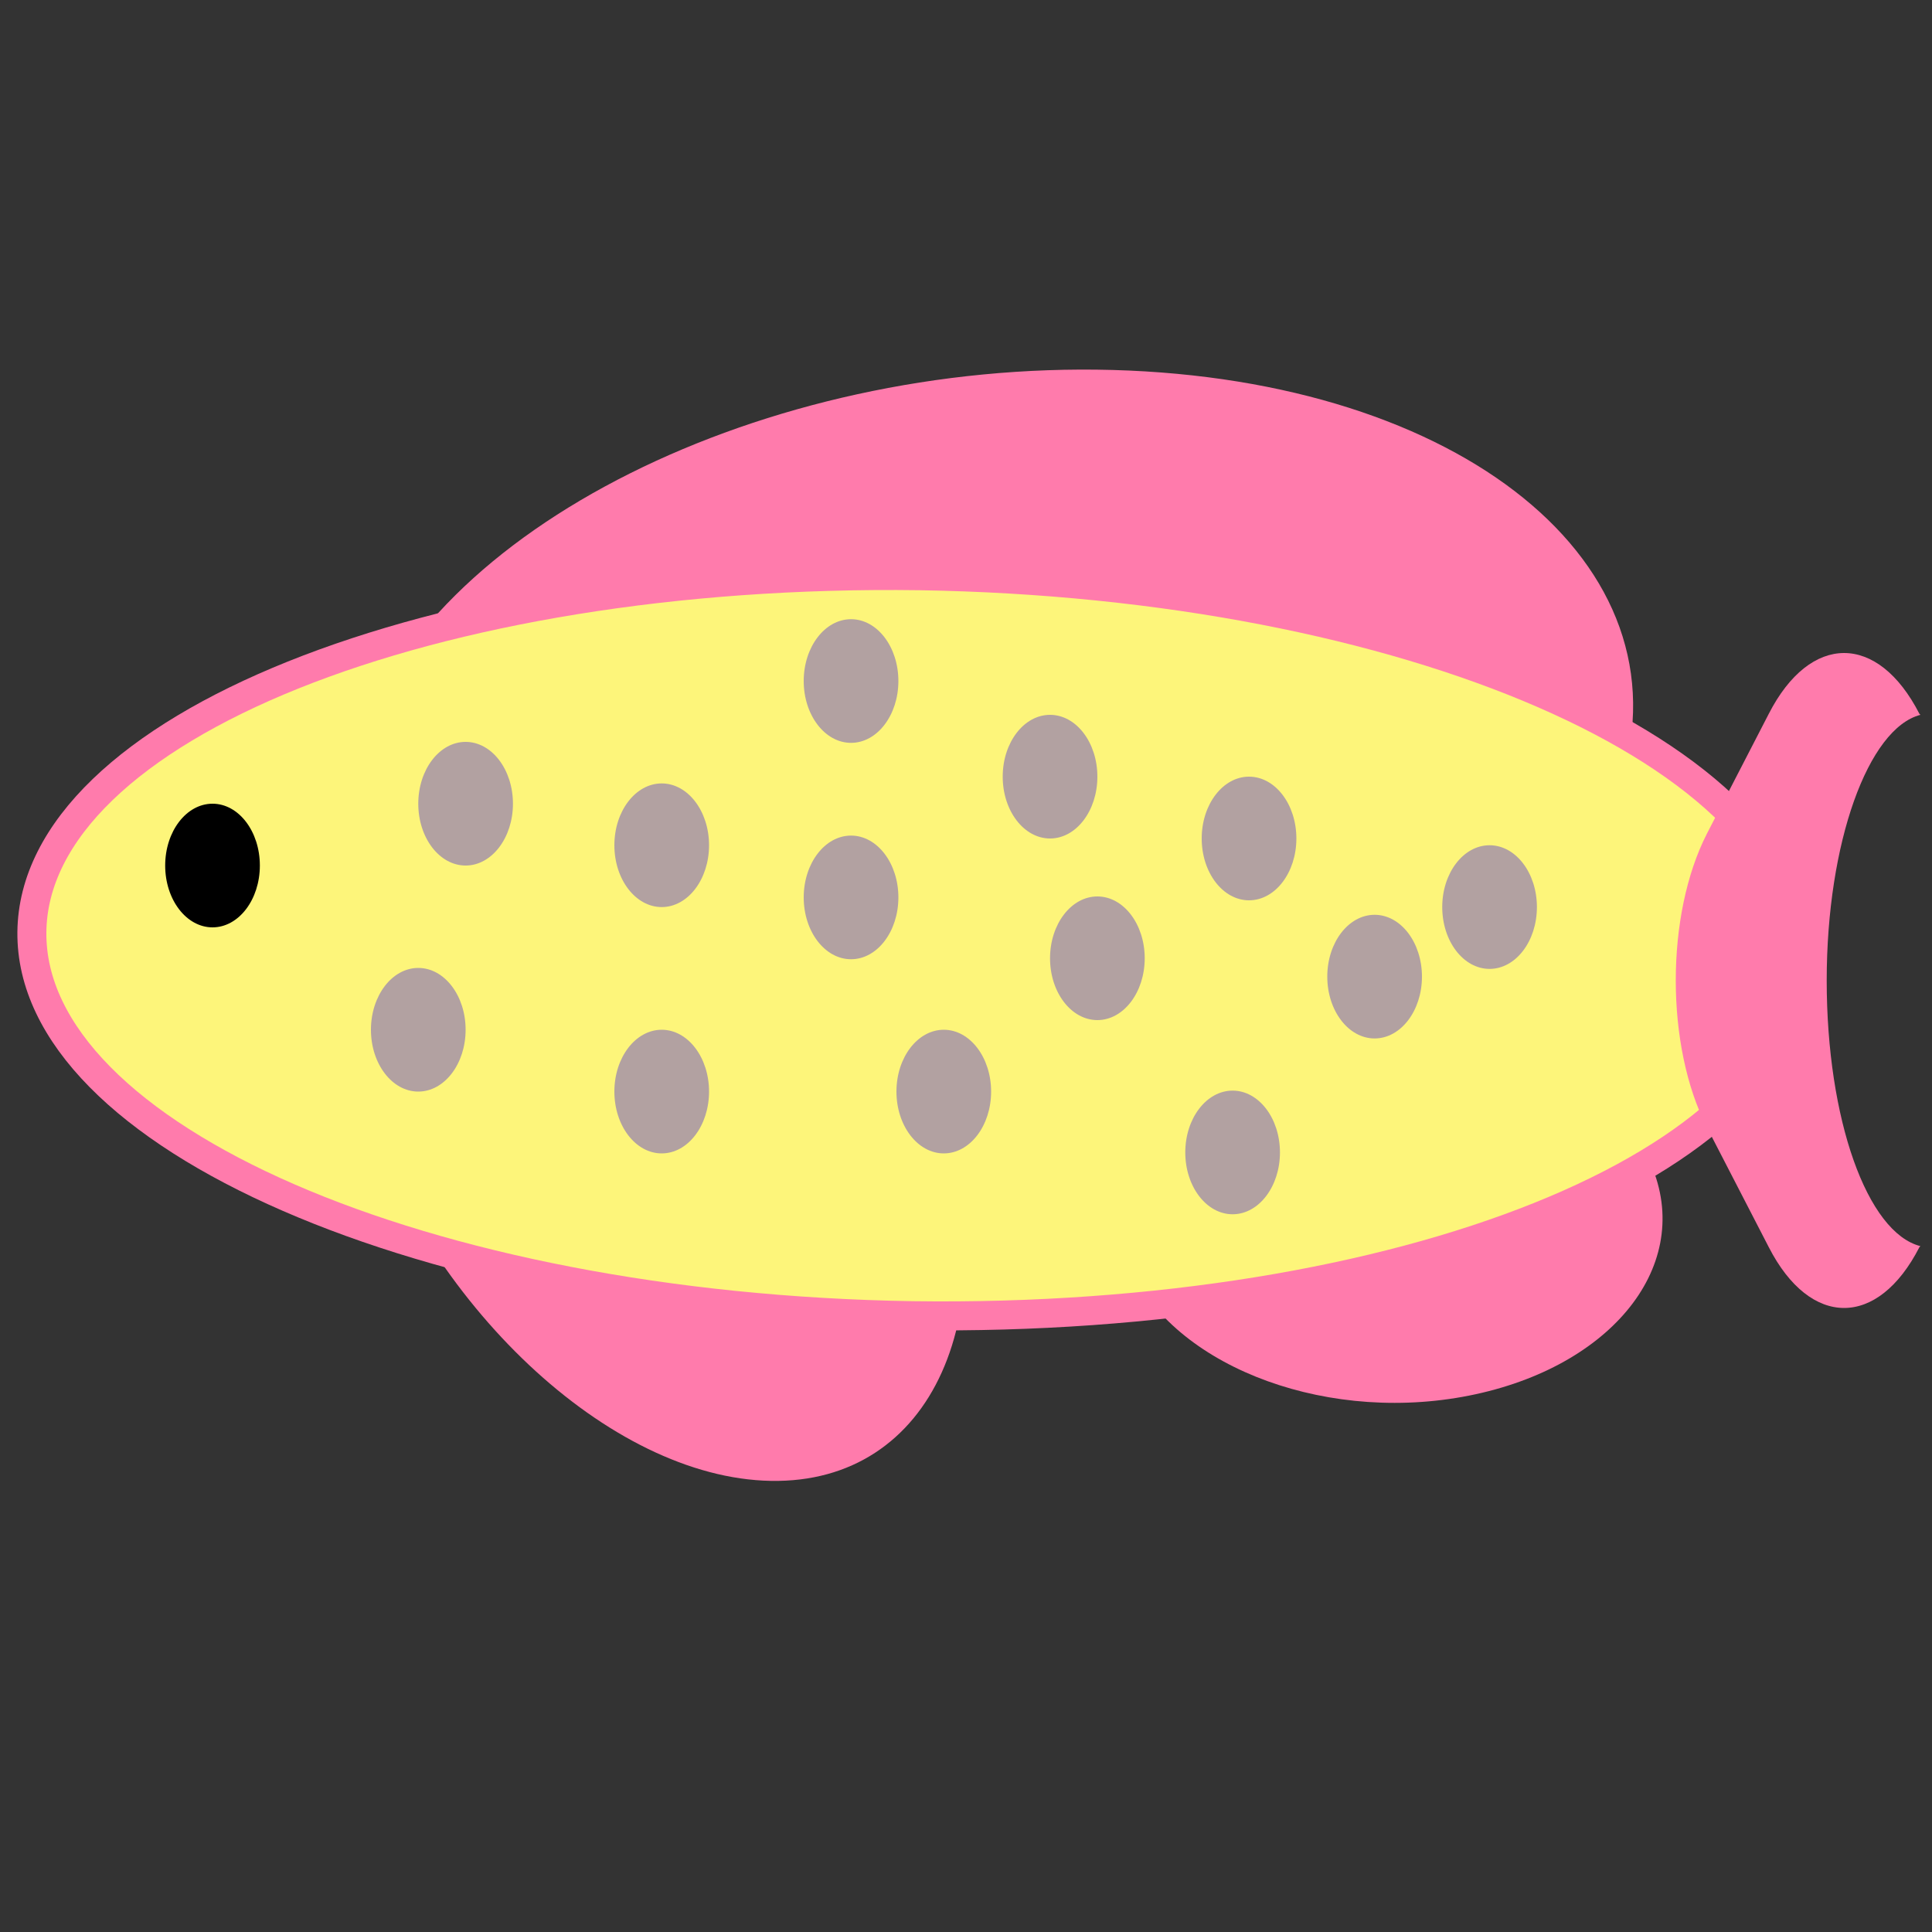 <?xml version="1.0" encoding="utf-8"?>
<!-- Generator: Adobe Illustrator 19.2.0, SVG Export Plug-In . SVG Version: 6.00 Build 0)  -->
<svg version="1.1" id="Layer_1" xmlns="http://www.w3.org/2000/svg" xmlns:xlink="http://www.w3.org/1999/xlink" x="0px" y="0px"
	 viewBox="0 0 200 200" style="enable-background:new 0 0 200 200;" xml:space="preserve">
<rect x="0" y="0" width="200" height="200" fill="#333333" stroke="none"/>
<style type="text/css">
	.st0{fill:#FF7BAC;}
	.st1{fill:#FDF57A;stroke:#FF7BAC;stroke-width:3;stroke-miterlimit:10;}
	.st2{fill:#B2A1A1;}
</style>
<path class="st0" d="M37,113c0,0,0,0.1,0,0.1c7,21.9,26.1,39.9,42.8,40.2c16.7,0.3,24.6-17.2,17.6-39.1c0,0,0-0.1,0-0.1L37,113z"/>
<path class="st0" d="M116.7,130.6C116.7,130.6,116.7,130.7,116.7,130.6c4.2,10.4,19.7,16.7,34.7,14c15-2.7,23.8-13.2,19.7-23.6
	c0,0,0,0,0-0.1L116.7,130.6z"/>
<path class="st0" d="M37,77.5c0,0,0-0.1,0-0.1c7.1-22.6,42.1-40.1,78.2-39.1c36.1,1,59.7,20.1,52.6,42.7c0,0,0,0.1,0,0.1L37,77.5z"
	/>
<path class="st1" d="M186.4,99.3c-0.2,21.1-41.3,37.6-91.9,36.9c-50.6-0.8-91.4-18.6-91.2-39.7c0.2-21.1,41.3-37.6,91.9-36.9
	C145.7,60.4,186.6,78.2,186.4,99.3z"/>
<path class="st0" d="M189.1,101.5c0-14.3,4.3-26.1,9.7-27.5l-0.1-0.1c-4.3-8.4-11.3-8.4-15.6,0l-6.4,12.4c-4.3,8.4-4.3,22,0,30.4
	l6.4,12.4c4.3,8.4,11.3,8.4,15.6,0l0.1-0.1C193.3,127.6,189.1,115.9,189.1,101.5z"/>
<ellipse class="st2" cx="48.2" cy="83.2" rx="4.9" ry="6.4"/>
<ellipse cx="22" cy="89.6" rx="4.9" ry="6.4"/>
<ellipse class="st2" cx="68.5" cy="87.5" rx="4.9" ry="6.4"/>
<ellipse class="st2" cx="43.3" cy="106.6" rx="4.9" ry="6.4"/>
<ellipse class="st2" cx="68.5" cy="113" rx="4.9" ry="6.4"/>
<ellipse class="st2" cx="88.1" cy="92.9" rx="4.9" ry="6.4"/>
<ellipse class="st2" cx="88.1" cy="70.5" rx="4.9" ry="6.4"/>
<ellipse class="st2" cx="97.7" cy="113" rx="4.9" ry="6.4"/>
<ellipse class="st2" cx="127.6" cy="119.3" rx="4.9" ry="6.4"/>
<ellipse class="st2" cx="108.7" cy="80.4" rx="4.9" ry="6.4"/>
<ellipse class="st2" cx="142.3" cy="101.1" rx="4.9" ry="6.4"/>
<ellipse class="st2" cx="113.6" cy="99.2" rx="4.9" ry="6.4"/>
<ellipse class="st2" cx="154.2" cy="93.9" rx="4.9" ry="6.4"/>
<ellipse class="st2" cx="129.3" cy="86.8" rx="4.9" ry="6.4"/>
</svg>
